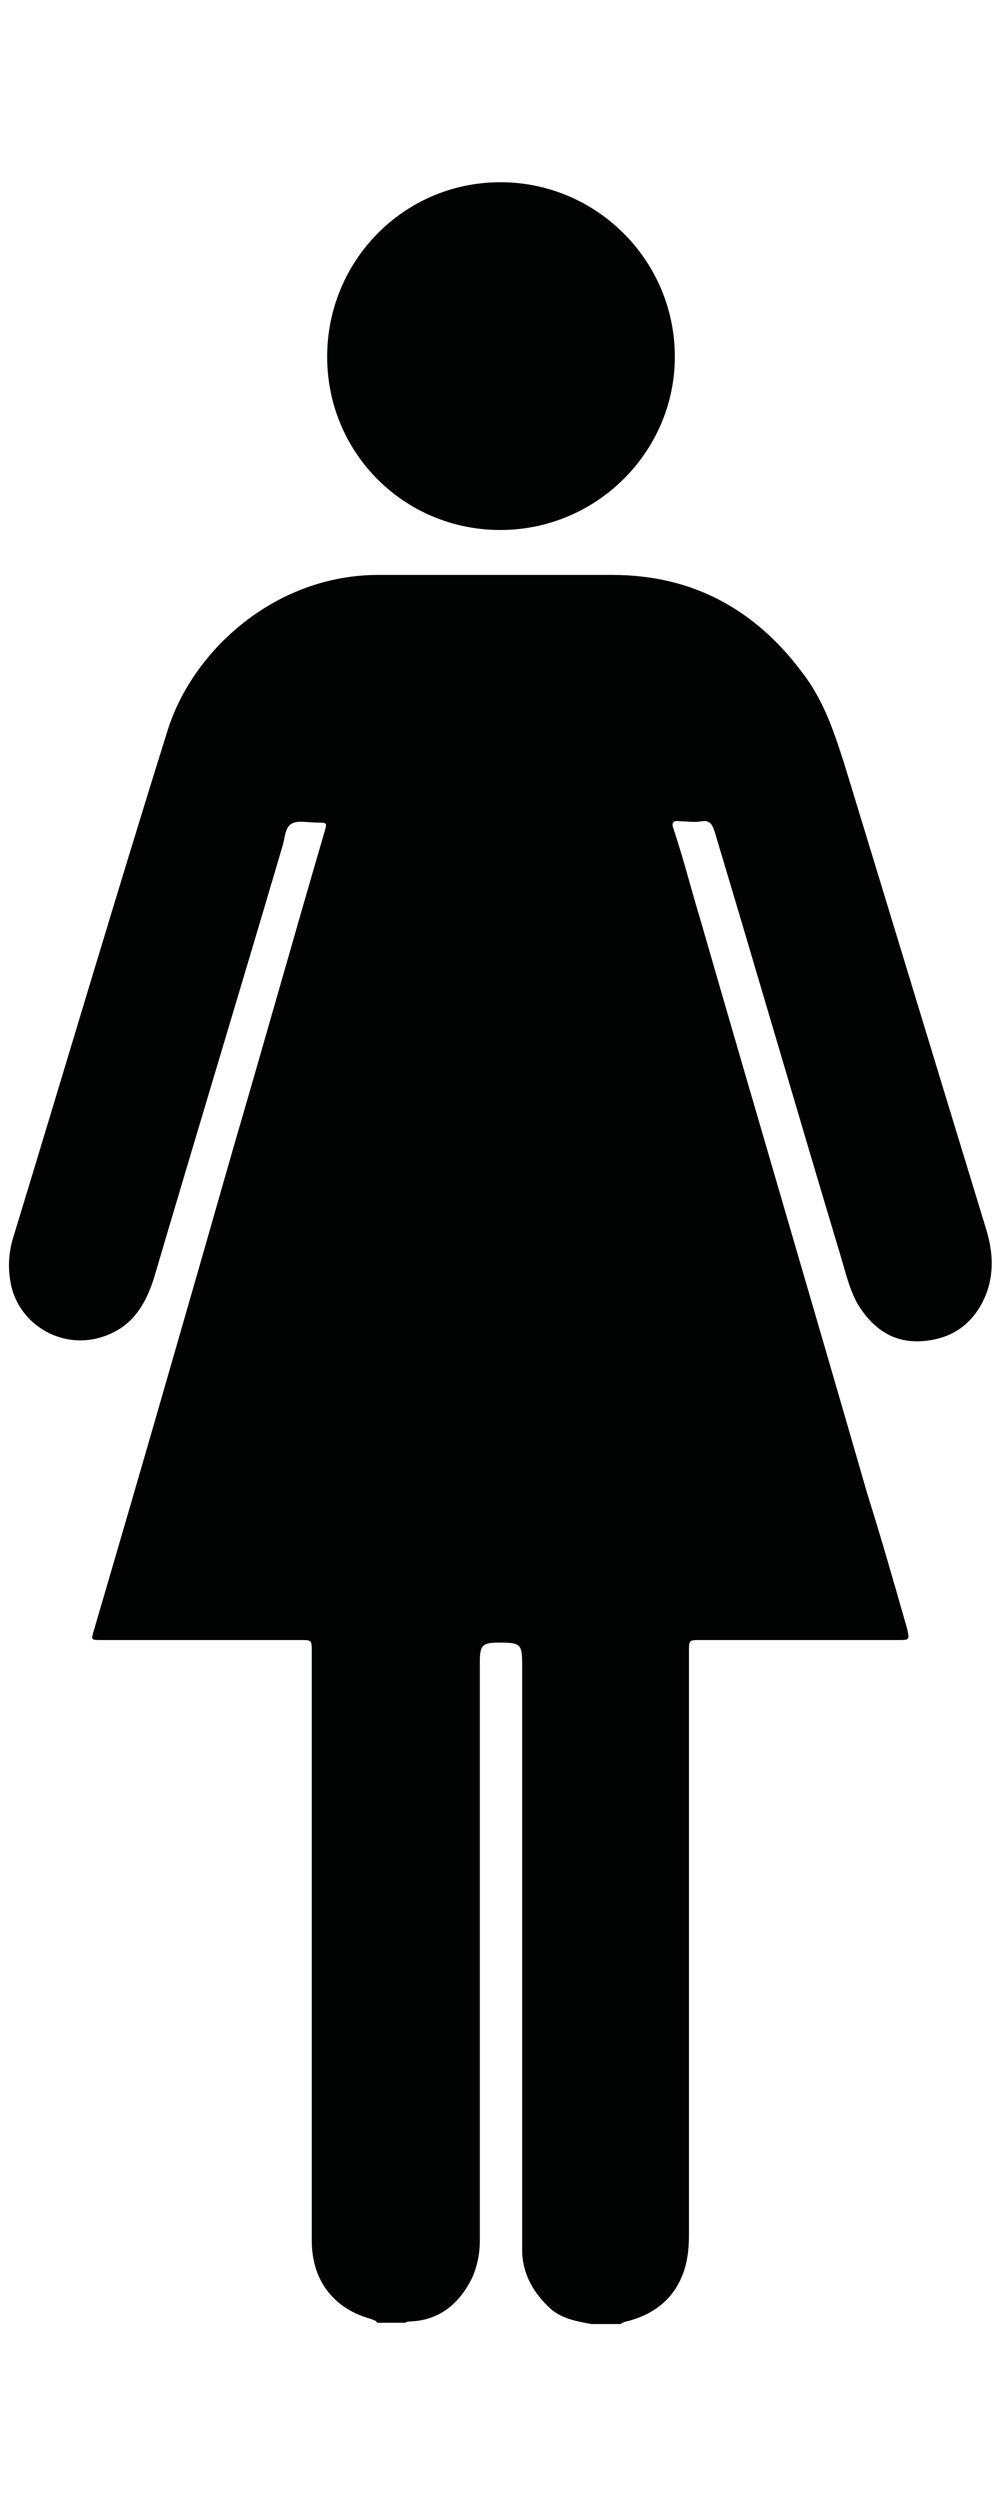 <?xml version="1.0" encoding="utf-8"?>
<!-- Generator: Adobe Illustrator 25.4.1, SVG Export Plug-In . SVG Version: 6.00 Build 0)  -->
<svg version="1.1" id="Capa_1" xmlns="http://www.w3.org/2000/svg" xmlns:xlink="http://www.w3.org/1999/xlink" x="0px" y="0px"
	 viewBox="0 0 78.1 194.8" style="enable-background:new 0 0 78.1 194.8;" xml:space="preserve">
<style type="text/css">
	.st0{fill:#010202;}
</style>
<g>
	<path class="st0" d="M76.9,95.9c-3.7-12.1-7.4-24.3-11.1-36.4c-0.8-2.5-1.6-4.9-3.2-7c-3.7-5-8.6-7.7-14.9-7.7
		c-6.1,0-12.2,0-18.2,0c-8,0-14.4,5.8-16.4,12c-4.1,13.1-8,26.3-12,39.4c-0.4,1.2-0.5,2.4-0.3,3.6c0.5,3.3,3.9,5.4,7.1,4.4
		c2.3-0.7,3.4-2.4,4.1-4.6c3.3-11.2,6.7-22.4,10-33.6c0.2-0.6,0.2-1.5,0.7-1.8c0.5-0.3,1.3-0.1,2-0.1c0.8,0,0.8,0,0.6,0.7
		c-2.4,8.2-4.7,16.4-7.1,24.6c-3.6,12.6-7.2,25.1-10.9,37.7c-0.2,0.7-0.2,0.7,0.6,0.7c5.2,0,10.3,0,15.5,0c0.9,0,0.9,0,0.9,0.9
		c0,6.2,0,12.4,0,18.6c0,9.1,0,18.2,0,27.3c0,3.1,1.7,5.3,4.6,6.1c0.2,0.1,0.4,0.1,0.5,0.3c0.7,0,1.5,0,2.2,0
		c0.1-0.1,0.3-0.1,0.4-0.1c2.2-0.1,3.7-1.3,4.7-3.2c0.5-1,0.7-2.1,0.7-3.1c0-14.6,0-29.3,0-43.9c0-0.4,0-0.8,0-1.2
		c0-1.3,0.2-1.5,1.5-1.5c1.7,0,1.8,0.1,1.8,1.8c0,14.9,0,29.7,0,44.5c0,0.4,0,0.9,0,1.3c0.1,1.7,0.9,3.1,2.2,4.3
		c0.9,0.8,2.1,1,3.2,1.2c0.8,0,1.6,0,2.3,0c0.2-0.2,0.5-0.2,0.8-0.3c2-0.6,3.4-1.8,4.1-3.8c0.3-0.9,0.4-1.8,0.4-2.8
		c0-15.2,0-30.3,0-45.5c0-0.9,0-0.9,0.9-0.9c5.2,0,10.3,0,15.4,0c0.9,0,0.9,0,0.7-0.9c-1-3.5-2-7-3.1-10.5
		c-4.3-14.9-8.7-29.8-13-44.7c-0.7-2.3-1.3-4.7-2.1-7.1c-0.2-0.5,0-0.7,0.5-0.6c0.6,0,1.1,0.1,1.7,0c0.6-0.1,0.8,0.2,1,0.8
		c3.3,11,6.5,22,9.8,33c0.4,1.3,0.7,2.7,1.4,3.9c1.2,1.9,2.8,3,5.1,2.8c2.3-0.2,3.9-1.4,4.8-3.5C77.5,99.3,77.4,97.6,76.9,95.9z"/>
	<path class="st0" d="M39,41.3c7.5,0,13.6-6.1,13.6-13.5c0-7.5-6.1-13.6-13.6-13.6c-7.5,0-13.5,6.1-13.5,13.6
		C25.5,35.3,31.5,41.3,39,41.3z"/>
</g>
</svg>

